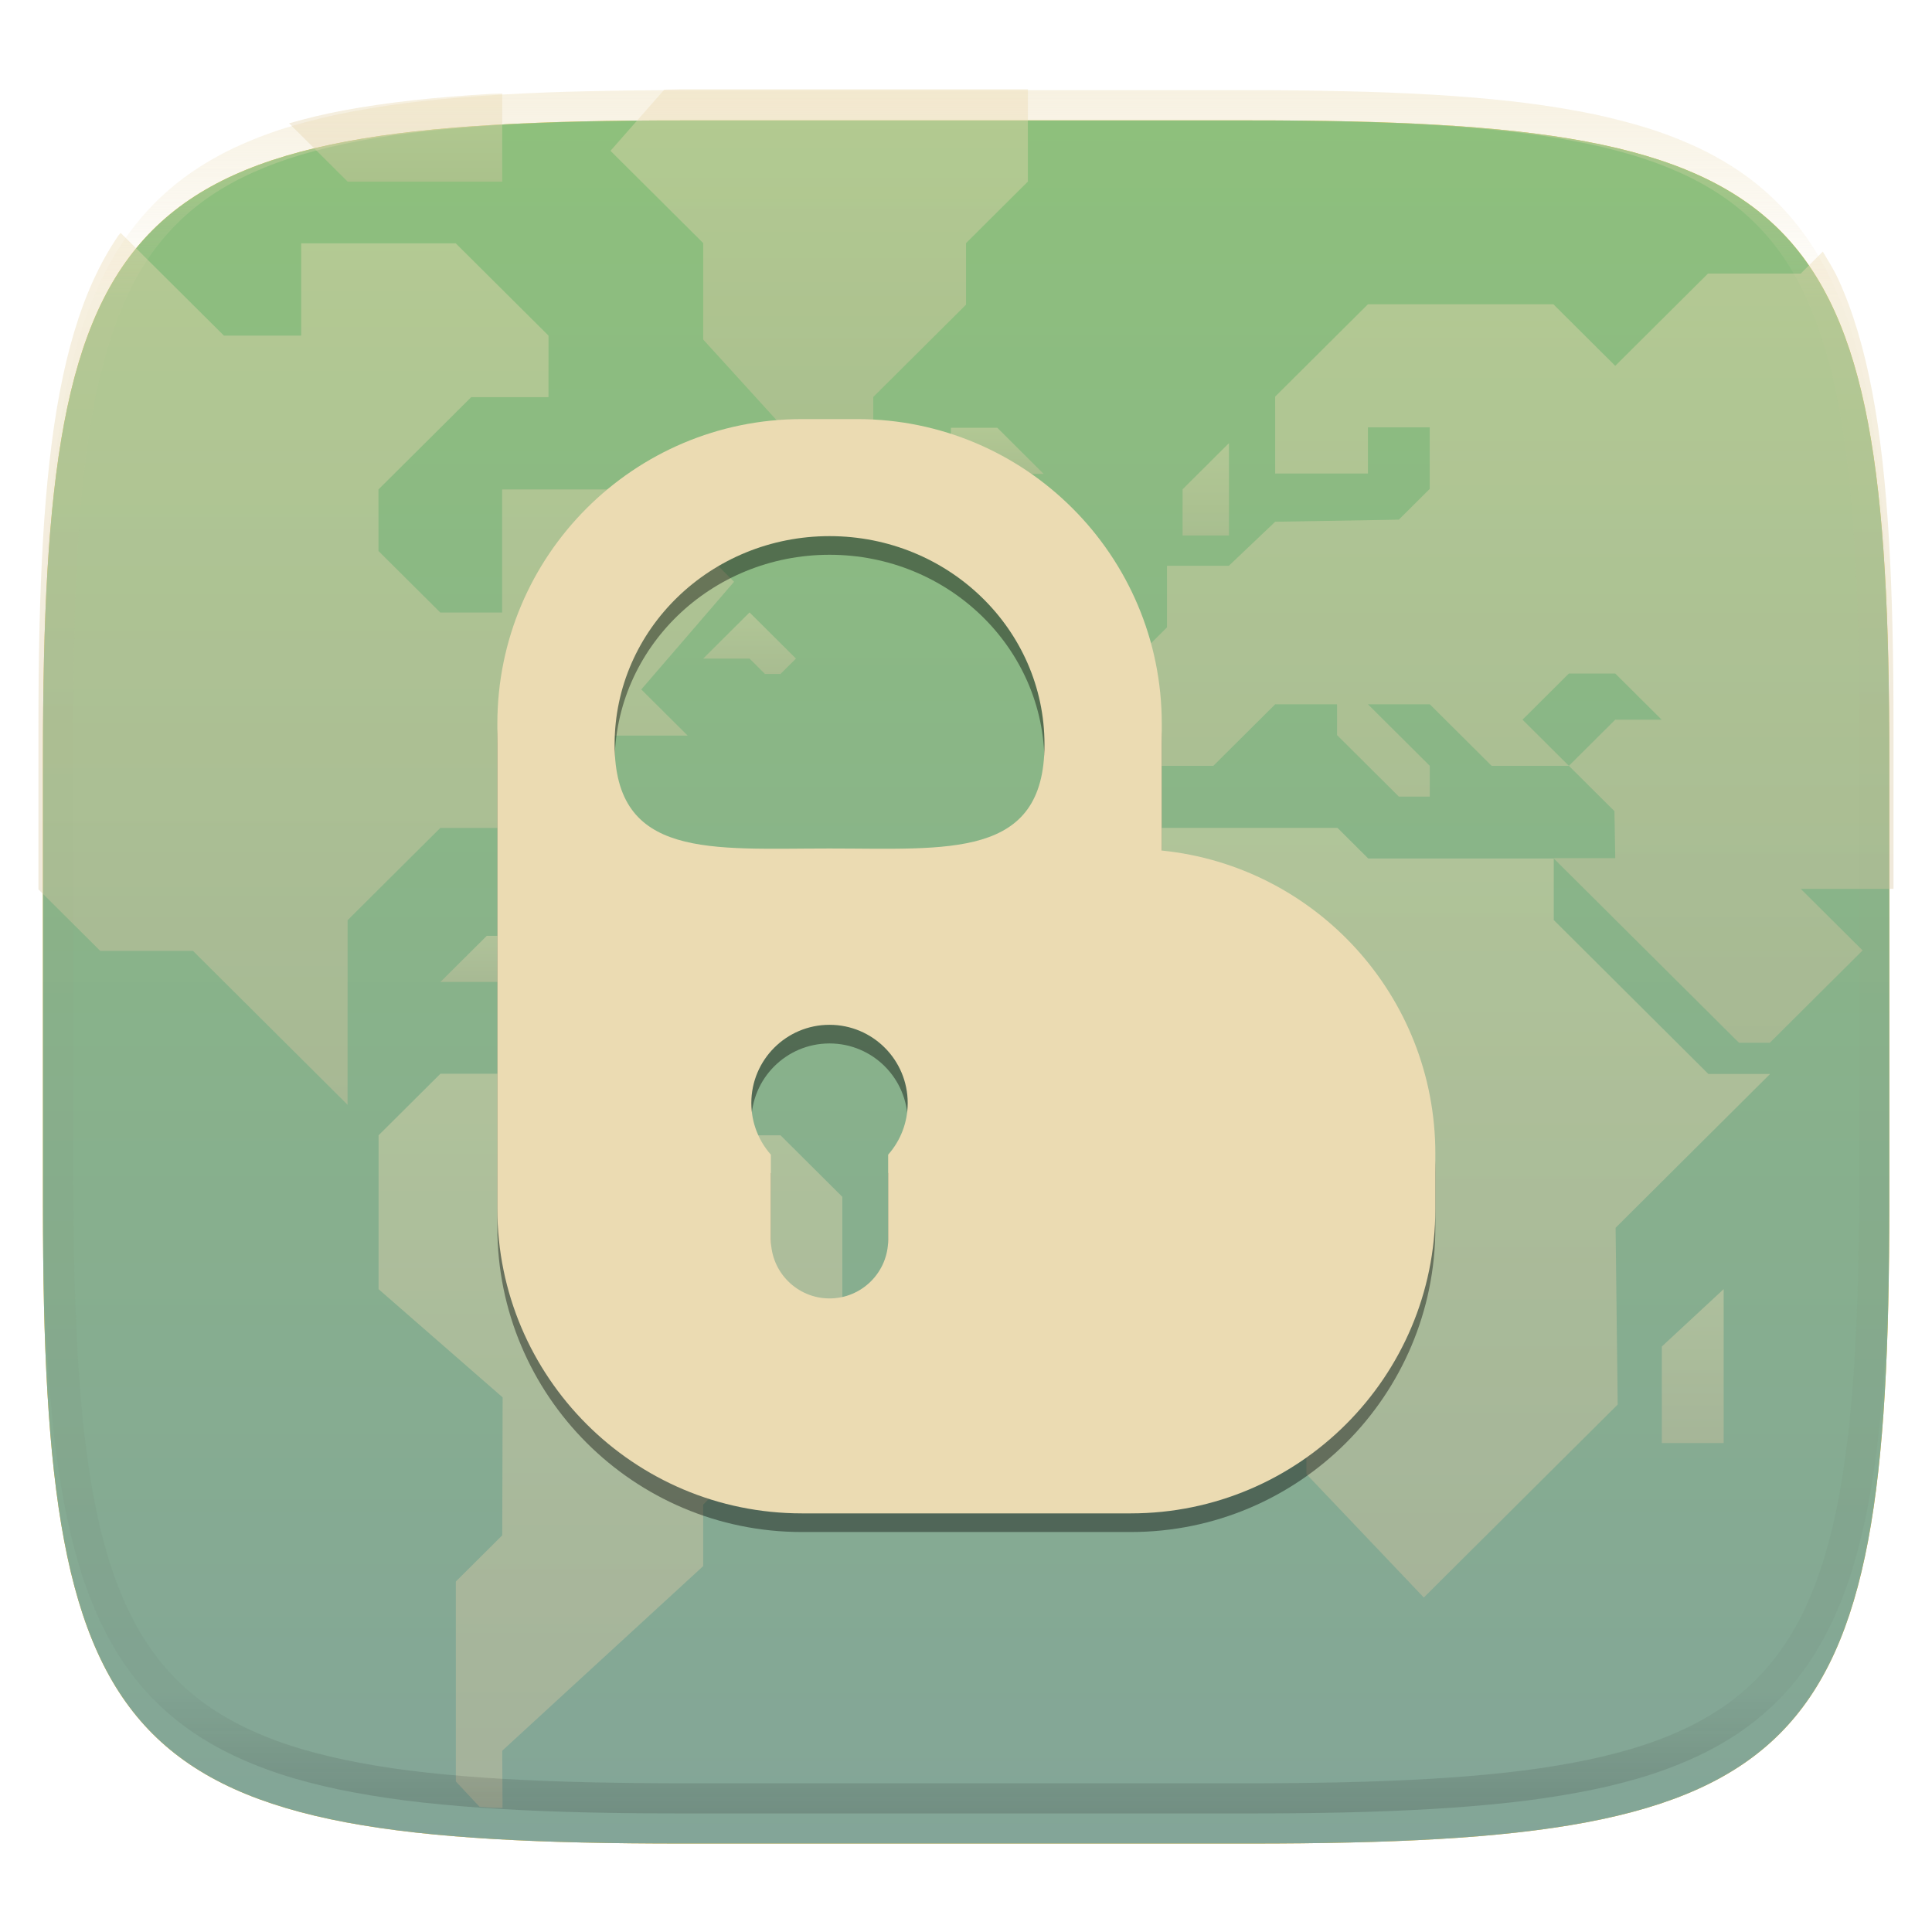 <svg width="256" height="256" style="isolation:isolate" version="1.1" viewBox="0 0 256 256" xmlns="http://www.w3.org/2000/svg">
  <defs>
    <filter id="RTkllDXpTgCRQRaUCK6YezuamZ7BeWcy" x="-.042" y="-.045" width="1.084" height="1.108" color-interpolation-filters="sRGB">
      <feGaussianBlur in="SourceGraphic" stdDeviation="4.294"/>
      <feOffset dx="0" dy="4" result="pf_100_offsetBlur"/>
      <feFlood flood-opacity=".4"/>
      <feComposite in2="pf_100_offsetBlur" operator="in" result="pf_100_dropShadow"/>
      <feBlend in="SourceGraphic" in2="pf_100_dropShadow"/>
    </filter>
  </defs>
  <g filter="url(#RTkllDXpTgCRQRaUCK6YezuamZ7BeWcy)">
    <path d="m165.7 11.95c74.06 0 84.64 10.56 84.64 84.54v59.25c0 73.99-10.58 84.54-84.64 84.54h-75.37c-74.06 0-84.64-10.56-84.64-84.54v-59.25c0-73.99 10.58-84.54 84.64-84.54h75.37z" fill="#fabd2f"/>
  </g>
  <defs>
    <filter id="zUWBiddUJvTekztFWxI7yXJmwQaCUzwj" x="-.042" y="-.045" width="1.084" height="1.108" color-interpolation-filters="sRGB">
      <feGaussianBlur in="SourceGraphic" stdDeviation="4.294"/>
      <feOffset dx="0" dy="4" result="pf_100_offsetBlur"/>
      <feFlood flood-opacity=".4"/>
      <feComposite in2="pf_100_offsetBlur" operator="in" result="pf_100_dropShadow"/>
      <feBlend in="SourceGraphic" in2="pf_100_dropShadow"/>
    </filter>
  </defs>
  <g filter="url(#zUWBiddUJvTekztFWxI7yXJmwQaCUzwj)">
    <linearGradient id="_lgradient_60" x1=".5" x2=".5" y2="1" gradientTransform="matrix(244.6 0 0 228.3 5.68 11.95)" gradientUnits="userSpaceOnUse">
      <stop stop-color="#8ec07c" offset="0"/>
      <stop stop-color="#83a598" offset="1"/>
    </linearGradient>
    <path d="m165.7 11.95c74.06 0 84.64 10.56 84.64 84.54v59.25c0 73.99-10.58 84.54-84.64 84.54h-75.37c-74.06 0-84.64-10.56-84.64-84.54v-59.25c0-73.99 10.58-84.54 84.64-84.54h75.37z" fill="url(#_lgradient_60)"/>
  </g>
  <g opacity=".4">
    <linearGradient id="_lgradient_61" x2="0" y2="1" gradientTransform="matrix(61.45 0 0 97.3 50.16 142.3)" gradientUnits="userSpaceOnUse">
      <stop stop-color="#ebdbb2" offset="0"/>
      <stop stop-color="#d5c4a1" offset="1"/>
    </linearGradient>
    <path d="m63.54 239.4c0.55 0.036 1.021 0.098 1.581 0.131 0.435 0.025 1.027 0.011 1.468 0.035l-0.039-7.592 26.63-24.46v-8.156l12.29-12.23v-6.115l6.144-6.117v-16.31l-8.193-8.156h-16.39l-8.193-8.154h-20.48l-8.195 8.154v20.39l16.44 14.34-0.055 18.28-6.144 6.117v26.5l3.134 3.35z" fill="url(#_lgradient_61)"/>
    <linearGradient id="_lgradient_62" x2="0" y2="1" gradientTransform="matrix(12.29 0 0 8.156 93.18 81.15)" gradientUnits="userSpaceOnUse">
      <stop stop-color="#ebdbb2" offset="0"/>
      <stop stop-color="#d5c4a1" offset="1"/>
    </linearGradient>
    <path d="m99.32 81.15-6.144 6.117h6.144l2.049 2.039h2.048l2.049-2.039-6.146-6.117z" fill="url(#_lgradient_62)"/>
    <linearGradient id="_lgradient_63" x2="0" y2="1" gradientTransform="matrix(96.27 0 0 102 138.2 109.7)" gradientUnits="userSpaceOnUse">
      <stop stop-color="#ebdbb2" offset="0"/>
      <stop stop-color="#d5c4a1" offset="1"/>
    </linearGradient>
    <path d="m177.2 109.7h-24.58l-14.34 14.27v20.39l10.24 10.19h14.34l6.145 6.116v6.116l4.097 4.077v24.46l15.56 16.36 25.69-25.57-0.277-23.42 20.48-20.39h-8.194l-20.48-20.39v-8.155h-24.58l-4.097-4.078z" fill="url(#_lgradient_63)"/>
    <linearGradient id="_lgradient_64" x2="0" y2="1" gradientTransform="matrix(102.4 0 0 104.8 148.5 33.39)" gradientUnits="userSpaceOnUse">
      <stop stop-color="#ebdbb2" offset="0"/>
      <stop stop-color="#d5c4a1" offset="1"/>
    </linearGradient>
    <path d="m250.9 117.8v-21.47c0-9.248-0.167-17.5-0.603-24.88-0.218-3.684-0.503-7.146-0.869-10.4s-0.812-6.298-1.352-9.147c-0.54-2.848-1.174-5.501-1.914-7.97-0.739-2.469-1.585-4.756-2.551-6.871-0.614-1.347-1.365-2.511-2.08-3.723l-2.922 2.908h-12.29l-12.29 12.23-8.193-8.155h-24.58l-12.29 12.23v10.19h12.29v-6.117h8.193v8.156l-4.098 4.076-16.38 0.276-6.146 5.841h-8.193v8.155l-6.146 6.117v12.23h12.29l8.195-8.154h8.193v4.078l8.192 8.155h4.098v-4.079l-8.193-8.154h8.193l8.192 8.154h10.24l-6.144-6.115 6.144-6.115h6.146l6.144 6.115h-6.144l-6.146 6.115 6.034 6.006 0.112 6.227h-8.193l24.58 24.46h4.095l4.097-4.076 8.193-8.157-8.193-8.154h12.29z" fill="url(#_lgradient_64)"/>
    <linearGradient id="_lgradient_65" x2="0" y2="1" gradientTransform="matrix(6.145 0 0 12.23 156.7 58.72)" gradientUnits="userSpaceOnUse">
      <stop stop-color="#ebdbb2" offset="0"/>
      <stop stop-color="#d5c4a1" offset="1"/>
    </linearGradient>
    <path d="m156.7 70.95v-6.116l6.145-6.116v12.23h-6.145z" fill="url(#_lgradient_65)"/>
    <linearGradient id="_lgradient_66" x2="0" y2="1" gradientTransform="matrix(8.194 0 0 20.39 220.2 170.9)" gradientUnits="userSpaceOnUse">
      <stop stop-color="#ebdbb2" offset="0"/>
      <stop stop-color="#d5c4a1" offset="1"/>
    </linearGradient>
    <path d="m220.2 191.2v-12.78l8.194-7.604v20.39h-8.194z" fill="url(#_lgradient_66)"/>
    <linearGradient id="_lgradient_67" x2="0" y2="1" gradientTransform="matrix(55.3 0 0 48.93 80.89 11.83)" gradientUnits="userSpaceOnUse">
      <stop stop-color="#ebdbb2" offset="0"/>
      <stop stop-color="#d5c4a1" offset="1"/>
    </linearGradient>
    <path d="m136.2 11.83h-46.06c-0.789 0-1.348 0.049-2.123 0.051l-7.125 8.104 12.29 12.23v12.78l14.34 15.76h8.193v-8.154l12.29-12.23v-8.156l8.193-8.154v-12.23z" fill="url(#_lgradient_67)"/>
    <linearGradient id="_lgradient_68" x2="0" y2="1" gradientTransform="matrix(12.29 0 0 6.116 126 56.68)" gradientUnits="userSpaceOnUse">
      <stop stop-color="#ebdbb2" offset="0"/>
      <stop stop-color="#d5c4a1" offset="1"/>
    </linearGradient>
    <path d="m126 56.68h6.146l6.145 6.116h-12.29v-6.116z" fill="url(#_lgradient_68)"/>
    <linearGradient id="_lgradient_69" x2="0" y2="1" gradientTransform="matrix(12.29 0 0 6.117 58.36 124)" gradientUnits="userSpaceOnUse">
      <stop stop-color="#ebdbb2" offset="0"/>
      <stop stop-color="#d5c4a1" offset="1"/>
    </linearGradient>
    <path d="m70.65 124h-6.145l-6.146 6.117h12.29v-6.117z" fill="url(#_lgradient_69)"/>
    <linearGradient id="_lgradient_70" x2="0" y2="1" gradientTransform="matrix(92.18 0 0 115.5 5.098 30.84)" gradientUnits="userSpaceOnUse">
      <stop stop-color="#ebdbb2" offset="0"/>
      <stop stop-color="#d5c4a1" offset="1"/>
    </linearGradient>
    <path d="m16 30.84c-0.107 0.152-0.245 0.268-0.35 0.422-1.217 1.788-2.301 3.732-3.267 5.848-0.965 2.115-1.811 4.402-2.551 6.871s-1.373 5.122-1.913 7.97c-0.54 2.849-0.986 5.893-1.352 9.147s-0.652 6.716-0.87 10.4c-0.436 7.37-0.602 15.63-0.602 24.88v21.47l8.193 8.154h12.29l20.48 20.39v-24.46l12.29-12.23h8.193l12.29-12.23h12.29l-6.144-6.117 12.29-14.27-12.29-12.23h-18.44v16.31h-8.193l-8.195-8.155v-8.154l12.29-12.23h10.24v-8.157l-12.29-12.23h-20.48v12.23h-10.24l-13.68-13.61z" fill="url(#_lgradient_70)"/>
    <linearGradient id="_lgradient_71" x2="0" y2="1" gradientTransform="matrix(28.25 0 0 11.67 38.3 12.4)" gradientUnits="userSpaceOnUse">
      <stop stop-color="#ebdbb2" offset="0"/>
      <stop stop-color="#d5c4a1" offset="1"/>
    </linearGradient>
    <path d="m66.55 12.4c-0.429 0.023-1.005 8e-3 -1.429 0.033-3.705 0.217-7.189 0.5-10.46 0.863-3.272 0.364-6.334 0.808-9.199 1.344-2.559 0.479-4.906 1.063-7.159 1.699l7.765 7.729h20.48v-11.67z" fill="url(#_lgradient_71)"/>
  </g>
  <g opacity=".4">
    <linearGradient id="_lgradient_72" x1=".517" x2=".517" y2="1" gradientTransform="matrix(244.6 0 0 228.3 5.68 11.95)" gradientUnits="userSpaceOnUse">
      <stop stop-color="#ebdbb2" offset="0"/>
      <stop stop-color="#ebdbb2" stop-opacity=".098" offset=".125"/>
      <stop stop-color="#282828" stop-opacity=".098" offset=".925"/>
      <stop stop-color="#282828" stop-opacity=".498" offset="1"/>
    </linearGradient>
    <path d="m165.1 11.95c4.328-0.01 8.656 0.04 12.98 0.138 3.875 0.078 7.751 0.226 11.63 0.452 3.453 0.196 6.905 0.481 10.35 0.854 3.059 0.335 6.118 0.786 9.148 1.346 2.715 0.502 5.4 1.14 8.046 1.916 2.4 0.698 4.751 1.562 7.023 2.584 2.115 0.943 4.141 2.063 6.059 3.35 1.84 1.238 3.561 2.653 5.135 4.215 1.564 1.572 2.98 3.282 4.219 5.119 1.289 1.916 2.41 3.94 3.364 6.042 1.023 2.28 1.889 4.618 2.597 7.005 0.777 2.643 1.417 5.325 1.918 8.037 0.561 3.026 1.013 6.072 1.348 9.127 0.374 3.439 0.659 6.878 0.856 10.33 0.226 3.861 0.373 7.732 0.462 11.59 0.088 4.323 0.138 8.646 0.128 12.96v58.21c0.01 4.323-0.04 8.636-0.128 12.96-0.089 3.871-0.236 7.732-0.462 11.59-0.197 3.448-0.482 6.897-0.856 10.33-0.335 3.055-0.787 6.111-1.348 9.137-0.501 2.702-1.141 5.384-1.918 8.027-0.708 2.387-1.574 4.735-2.597 7.005-0.954 2.112-2.075 4.126-3.364 6.042-1.239 1.837-2.655 3.557-4.219 5.119-1.574 1.562-3.295 2.977-5.135 4.215-1.918 1.287-3.944 2.407-6.059 3.35-2.272 1.022-4.623 1.886-7.023 2.594-2.646 0.776-5.331 1.414-8.046 1.906-3.03 0.569-6.089 1.011-9.148 1.346-3.443 0.373-6.895 0.658-10.35 0.854-3.875 0.226-7.751 0.374-11.63 0.462-4.328 0.088-8.656 0.138-12.98 0.128h-74.13c-4.328 0.01-8.656-0.04-12.98-0.128-3.875-0.088-7.751-0.236-11.63-0.462-3.453-0.196-6.905-0.481-10.35-0.854-3.059-0.335-6.118-0.777-9.148-1.346-2.715-0.492-5.4-1.13-8.046-1.906-2.4-0.708-4.751-1.572-7.023-2.594-2.115-0.943-4.141-2.063-6.059-3.35-1.84-1.238-3.561-2.653-5.135-4.215-1.564-1.562-2.98-3.282-4.219-5.119-1.289-1.916-2.41-3.93-3.364-6.042-1.023-2.27-1.889-4.618-2.597-7.005-0.777-2.643-1.417-5.325-1.918-8.027-0.561-3.026-1.013-6.082-1.348-9.137-0.374-3.429-0.659-6.878-0.856-10.33-0.226-3.861-0.373-7.722-0.462-11.59-0.088-4.323-0.138-8.636-0.128-12.96v-58.21c-0.01-4.313 0.04-8.636 0.128-12.96 0.089-3.861 0.236-7.732 0.462-11.59 0.197-3.448 0.482-6.887 0.856-10.33 0.335-3.055 0.787-6.101 1.348-9.127 0.501-2.712 1.141-5.394 1.918-8.037 0.708-2.387 1.574-4.725 2.597-7.005 0.954-2.102 2.075-4.126 3.364-6.042 1.239-1.837 2.655-3.547 4.219-5.119 1.574-1.562 3.295-2.977 5.135-4.215 1.918-1.287 3.944-2.407 6.059-3.35 2.272-1.022 4.623-1.886 7.023-2.584 2.646-0.776 5.331-1.414 8.046-1.916 3.03-0.56 6.089-1.011 9.148-1.346 3.443-0.373 6.895-0.658 10.35-0.854 3.875-0.226 7.751-0.374 11.63-0.452 4.328-0.098 8.656-0.148 12.98-0.138h74.13zm0.01 4.009c4.298-0.01 8.597 0.039 12.9 0.127 3.827 0.089 7.653 0.236 11.48 0.452 3.384 0.197 6.767 0.472 10.13 0.845 2.971 0.315 5.932 0.747 8.863 1.297 2.577 0.472 5.134 1.081 7.653 1.818 2.223 0.648 4.396 1.454 6.501 2.397 1.909 0.855 3.738 1.867 5.469 3.026 1.623 1.091 3.138 2.338 4.525 3.724 1.387 1.385 2.636 2.898 3.738 4.519 1.16 1.729 2.174 3.547 3.029 5.443 0.945 2.112 1.751 4.284 2.4 6.494 0.748 2.515 1.348 5.06 1.83 7.634 0.541 2.928 0.974 5.875 1.298 8.842 0.374 3.36 0.65 6.73 0.846 10.11 0.217 3.822 0.374 7.634 0.453 11.46 0.088 4.293 0.137 8.577 0.137 12.87v58.21c0 4.293-0.049 8.577-0.137 12.87-0.079 3.822-0.236 7.644-0.453 11.46-0.196 3.38-0.472 6.75-0.846 10.12-0.324 2.957-0.757 5.904-1.298 8.832-0.482 2.574-1.082 5.119-1.83 7.634-0.649 2.22-1.455 4.382-2.4 6.494-0.855 1.896-1.869 3.724-3.029 5.443-1.102 1.631-2.351 3.144-3.738 4.529-1.387 1.376-2.902 2.623-4.525 3.714-1.731 1.159-3.56 2.171-5.469 3.026-2.105 0.953-4.278 1.749-6.501 2.397-2.519 0.737-5.076 1.346-7.653 1.818-2.931 0.55-5.892 0.982-8.863 1.306-3.364 0.364-6.747 0.649-10.13 0.836-3.826 0.216-7.652 0.373-11.48 0.452-4.298 0.098-8.597 0.137-12.9 0.137h-0.01-74.13-0.01c-4.298 0-8.597-0.039-12.9-0.137-3.827-0.079-7.653-0.236-11.48-0.452-3.384-0.187-6.767-0.472-10.13-0.836-2.971-0.324-5.932-0.756-8.863-1.306-2.577-0.472-5.134-1.081-7.653-1.818-2.223-0.648-4.396-1.444-6.501-2.397-1.909-0.855-3.738-1.867-5.469-3.026-1.623-1.091-3.138-2.338-4.525-3.714-1.387-1.385-2.636-2.898-3.738-4.529-1.16-1.719-2.174-3.547-3.029-5.443-0.945-2.112-1.751-4.274-2.4-6.494-0.748-2.515-1.348-5.06-1.83-7.634-0.541-2.928-0.974-5.875-1.298-8.832-0.374-3.37-0.649-6.74-0.846-10.12-0.217-3.812-0.374-7.634-0.453-11.46-0.088-4.293-0.137-8.577-0.137-12.87v-58.21c0-4.293 0.049-8.577 0.137-12.87 0.079-3.822 0.236-7.634 0.453-11.46 0.197-3.38 0.472-6.75 0.846-10.11 0.324-2.967 0.757-5.914 1.298-8.842 0.482-2.574 1.082-5.119 1.83-7.634 0.649-2.21 1.455-4.382 2.4-6.494 0.855-1.896 1.869-3.714 3.029-5.443 1.102-1.621 2.351-3.134 3.738-4.519 1.387-1.386 2.902-2.633 4.525-3.724 1.731-1.159 3.56-2.171 5.469-3.026 2.105-0.943 4.278-1.749 6.501-2.397 2.519-0.737 5.076-1.346 7.653-1.818 2.931-0.55 5.892-0.982 8.863-1.297 3.364-0.373 6.747-0.648 10.13-0.845 3.826-0.216 7.652-0.363 11.48-0.452 4.298-0.088 8.597-0.137 12.9-0.127h0.01 74.13 0.01z" fill="url(#_lgradient_72)" fill-rule="evenodd"/>
  </g>
  <defs>
    <filter id="1ElVfjXFOPDyN8J5MzQxWgUqRQwSv96D" x="-.083" y="-.071" width="1.166" height="1.142" color-interpolation-filters="sRGB">
      <feGaussianBlur stdDeviation="4.294"/>
    </filter>
  </defs>
  <g filter="url(#1ElVfjXFOPDyN8J5MzQxWgUqRQwSv96D)" opacity=".4">
    <path d="m138.4 101.1c0 15.24-12.75 13.8-28.48 13.8s-28.48 1.443-28.48-13.8c0-15.24 12.75-27.59 28.48-27.59s28.48 12.35 28.48 27.59zm-24.81 101.9h36.25c22.27 0 40.35-18.08 40.35-40.35v-7.338c0-20.88-15.9-38.09-36.25-40.14v-16.82c0-22.27-18.08-40.35-40.35-40.35h-7.338c-22.27 0-40.35 18.08-40.35 40.35v56.96 7.338c0 22.27 18.08 40.35 40.35 40.35h7.338zm-11.44-36.25c0 4.287 3.481 7.768 7.768 7.768s7.768-3.481 7.768-7.768v-11.28c1.611-1.826 2.589-4.224 2.589-6.848 0-5.716-4.641-10.36-10.36-10.36s-10.36 4.641-10.36 10.36c0 2.624 0.978 5.022 2.589 6.848v11.28z" fill-rule="evenodd"/>
  </g>
  <path d="m138.4 98.63c0 15.24-12.75 13.8-28.48 13.8s-28.48 1.443-28.48-13.8c0-15.24 12.75-27.59 28.48-27.59s28.48 12.35 28.48 27.59zm-24.81 101.9h36.25c22.27 0 40.35-18.08 40.35-40.35v-7.338c0-20.88-15.9-38.09-36.25-40.14v-16.82c0-22.27-18.08-40.35-40.35-40.35h-7.338c-22.27 0-40.35 18.08-40.35 40.35v56.96 7.338c0 22.27 18.08 40.35 40.35 40.35h7.338zm-11.44-36.25c0 4.287 3.481 7.768 7.768 7.768s7.768-3.481 7.768-7.768v-11.28c1.611-1.826 2.589-4.224 2.589-6.848 0-5.716-4.641-10.36-10.36-10.36s-10.36 4.641-10.36 10.36c0 2.624 0.978 5.022 2.589 6.848v11.28z" fill="#ebdbb2" fill-rule="evenodd"/>
</svg>
